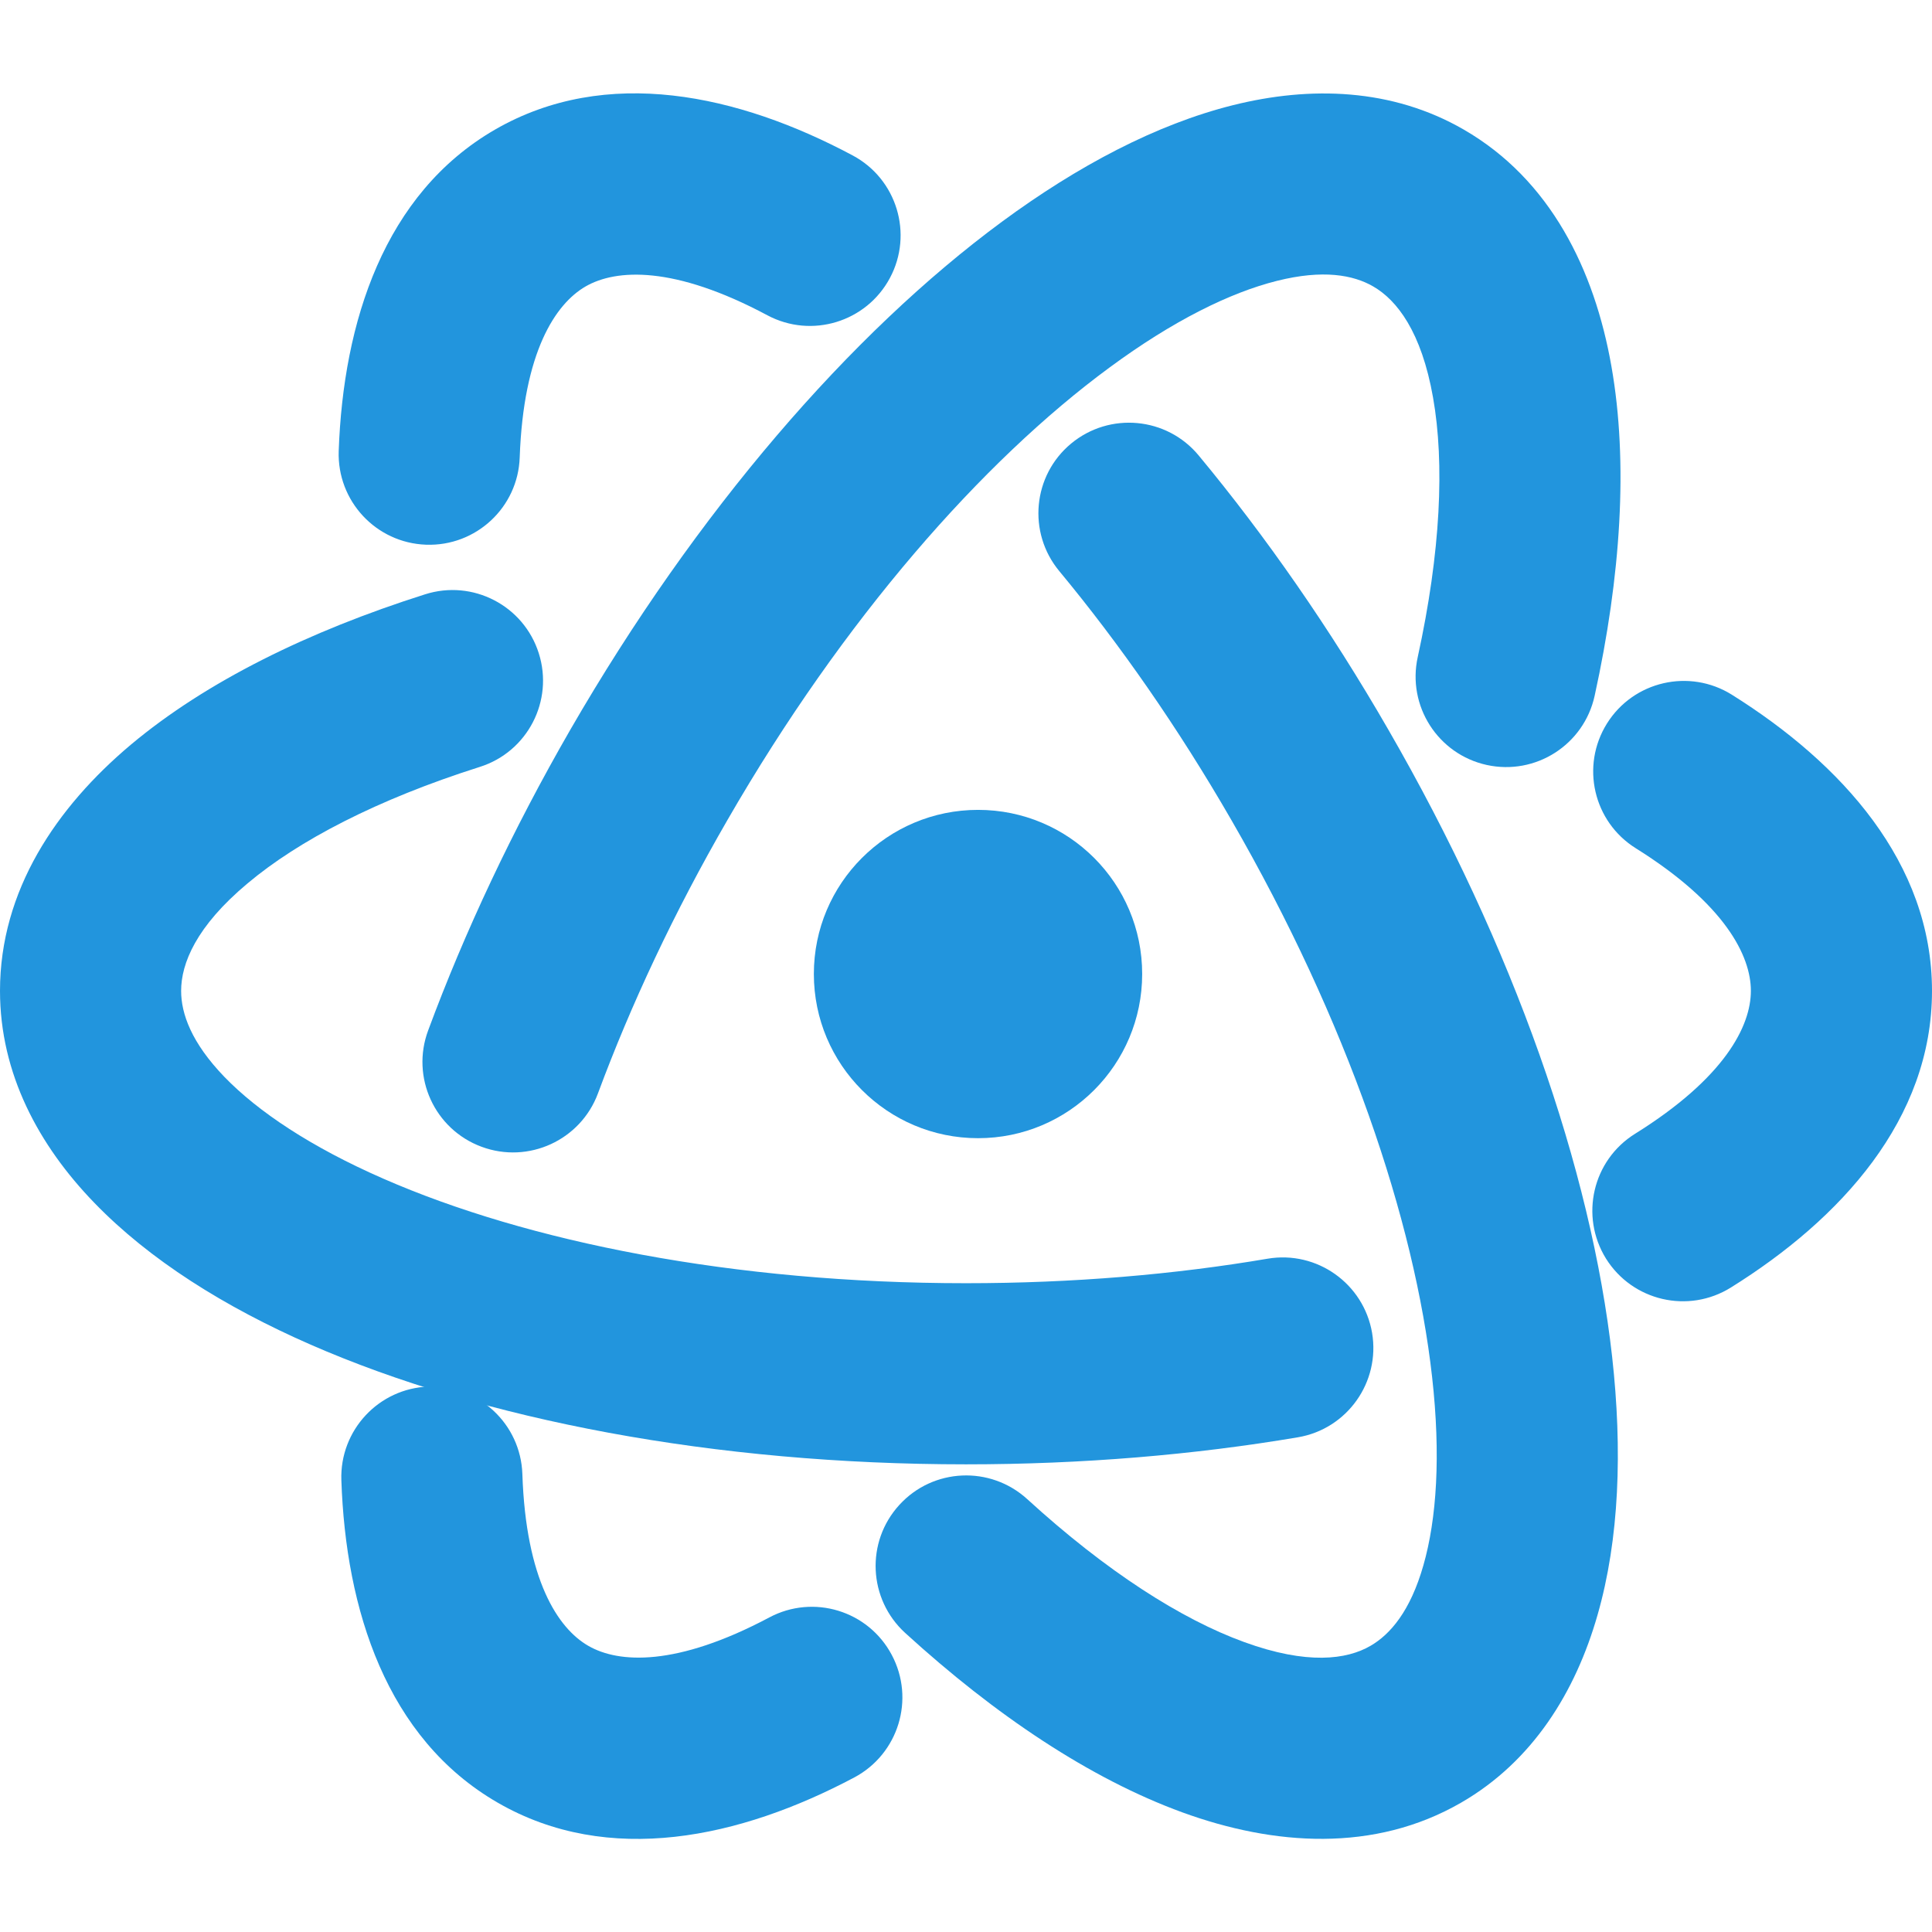 <!DOCTYPE svg PUBLIC "-//W3C//DTD SVG 1.1//EN" "http://www.w3.org/Graphics/SVG/1.1/DTD/svg11.dtd">
<!-- Uploaded to: SVG Repo, www.svgrepo.com, Transformed by: SVG Repo Mixer Tools -->
<svg width="800px" height="800px" viewBox="0 0 16 16" fill="none" xmlns="http://www.w3.org/2000/svg">
<g id="SVGRepo_bgCarrier" stroke-width="0"/>
<g id="SVGRepo_tracerCarrier" stroke-linecap="round" stroke-linejoin="round"/>
<g id="SVGRepo_iconCarrier"> <path fill-rule="nonzero" clip-rule="nonzero" d="M4.85 2.372C4.599 2.517 4.335 2.916 4.304 3.788C4.29 4.202 3.942 4.526 3.528 4.511C3.114 4.496 2.791 4.149 2.805 3.735C2.843 2.667 3.181 1.604 4.1 1.073C5.022 0.541 6.115 0.782 7.061 1.287C7.427 1.482 7.565 1.937 7.37 2.302C7.175 2.667 6.721 2.806 6.355 2.611C5.582 2.198 5.102 2.227 4.85 2.372ZM8.871 3.673C9.19 3.409 9.663 3.453 9.927 3.772C10.482 4.441 11.014 5.204 11.496 6.04C12.537 7.842 13.178 9.688 13.351 11.236C13.437 12.009 13.411 12.745 13.23 13.375C13.048 14.011 12.694 14.586 12.1 14.929C11.381 15.344 10.551 15.286 9.791 15.009C9.029 14.731 8.244 14.206 7.496 13.523C7.19 13.243 7.168 12.769 7.448 12.463C7.727 12.157 8.201 12.136 8.507 12.415C9.166 13.017 9.786 13.411 10.304 13.599C10.826 13.789 11.154 13.744 11.35 13.63C11.514 13.535 11.68 13.342 11.788 12.963C11.898 12.579 11.933 12.053 11.86 11.403C11.715 10.104 11.159 8.456 10.197 6.79C9.755 6.024 9.271 5.331 8.772 4.729C8.508 4.41 8.552 3.937 8.871 3.673Z" fill="#2295DD"/> <path fill-rule="nonzero" clip-rule="nonzero" d="M14.5 8.206C14.5 7.916 14.286 7.487 13.547 7.025C13.195 6.805 13.089 6.343 13.308 5.992C13.528 5.64 13.991 5.534 14.342 5.753C15.248 6.32 16 7.144 16 8.206C16 9.27 15.244 10.096 14.334 10.663C13.982 10.882 13.52 10.775 13.3 10.423C13.082 10.071 13.189 9.609 13.54 9.39C14.285 8.926 14.5 8.496 14.5 8.206ZM11.363 11.038C11.432 11.446 11.157 11.834 10.749 11.903C9.892 12.048 8.965 12.127 8 12.127C5.92 12.127 4 11.76 2.573 11.136C1.86 10.824 1.237 10.433 0.781 9.961C0.321 9.486 0 8.892 0 8.206C0 7.375 0.466 6.686 1.085 6.166C1.707 5.645 2.555 5.228 3.52 4.922C3.915 4.796 4.337 5.015 4.462 5.41C4.587 5.804 4.369 6.226 3.974 6.351C3.123 6.621 2.472 6.961 2.05 7.316C1.624 7.672 1.5 7.979 1.5 8.206C1.5 8.395 1.585 8.635 1.859 8.919C2.137 9.206 2.575 9.499 3.174 9.761C4.371 10.285 6.076 10.627 8 10.627C8.885 10.627 9.727 10.555 10.498 10.424C10.906 10.355 11.293 10.63 11.363 11.038Z" fill="#2295DD"/> <path fill-rule="nonzero" clip-rule="nonzero" d="M4.872 13.63C5.123 13.775 5.601 13.804 6.371 13.395C6.737 13.2 7.191 13.339 7.385 13.705C7.58 14.071 7.441 14.525 7.075 14.72C6.131 15.221 5.041 15.46 4.122 14.929C3.2 14.397 2.863 13.33 2.827 12.258C2.813 11.844 3.137 11.497 3.551 11.483C3.965 11.469 4.312 11.793 4.326 12.207C4.355 13.083 4.62 13.485 4.872 13.63ZM3.988 9.497C3.599 9.353 3.401 8.921 3.546 8.533C3.848 7.718 4.243 6.876 4.725 6.04C5.766 4.238 7.044 2.76 8.298 1.836C8.924 1.375 9.574 1.03 10.211 0.871C10.852 0.711 11.528 0.73 12.122 1.073C12.841 1.488 13.205 2.236 13.345 3.033C13.486 3.832 13.423 4.774 13.206 5.763C13.117 6.168 12.717 6.424 12.312 6.335C11.908 6.246 11.652 5.846 11.741 5.442C11.932 4.57 11.964 3.836 11.868 3.293C11.772 2.746 11.568 2.485 11.372 2.372C11.208 2.277 10.957 2.23 10.575 2.326C10.187 2.423 9.714 2.656 9.188 3.044C8.136 3.818 6.986 5.124 6.025 6.79C5.582 7.556 5.224 8.322 4.952 9.055C4.808 9.443 4.376 9.641 3.988 9.497Z" fill="#2295DD"/> <path d="M9.459 8.066C9.459 8.817 8.851 9.426 8.1 9.426C7.349 9.426 6.74 8.817 6.74 8.066C6.74 7.315 7.349 6.707 8.1 6.707C8.851 6.707 9.459 7.315 9.459 8.066Z" fill="#2295DD"/> </g>
</svg>